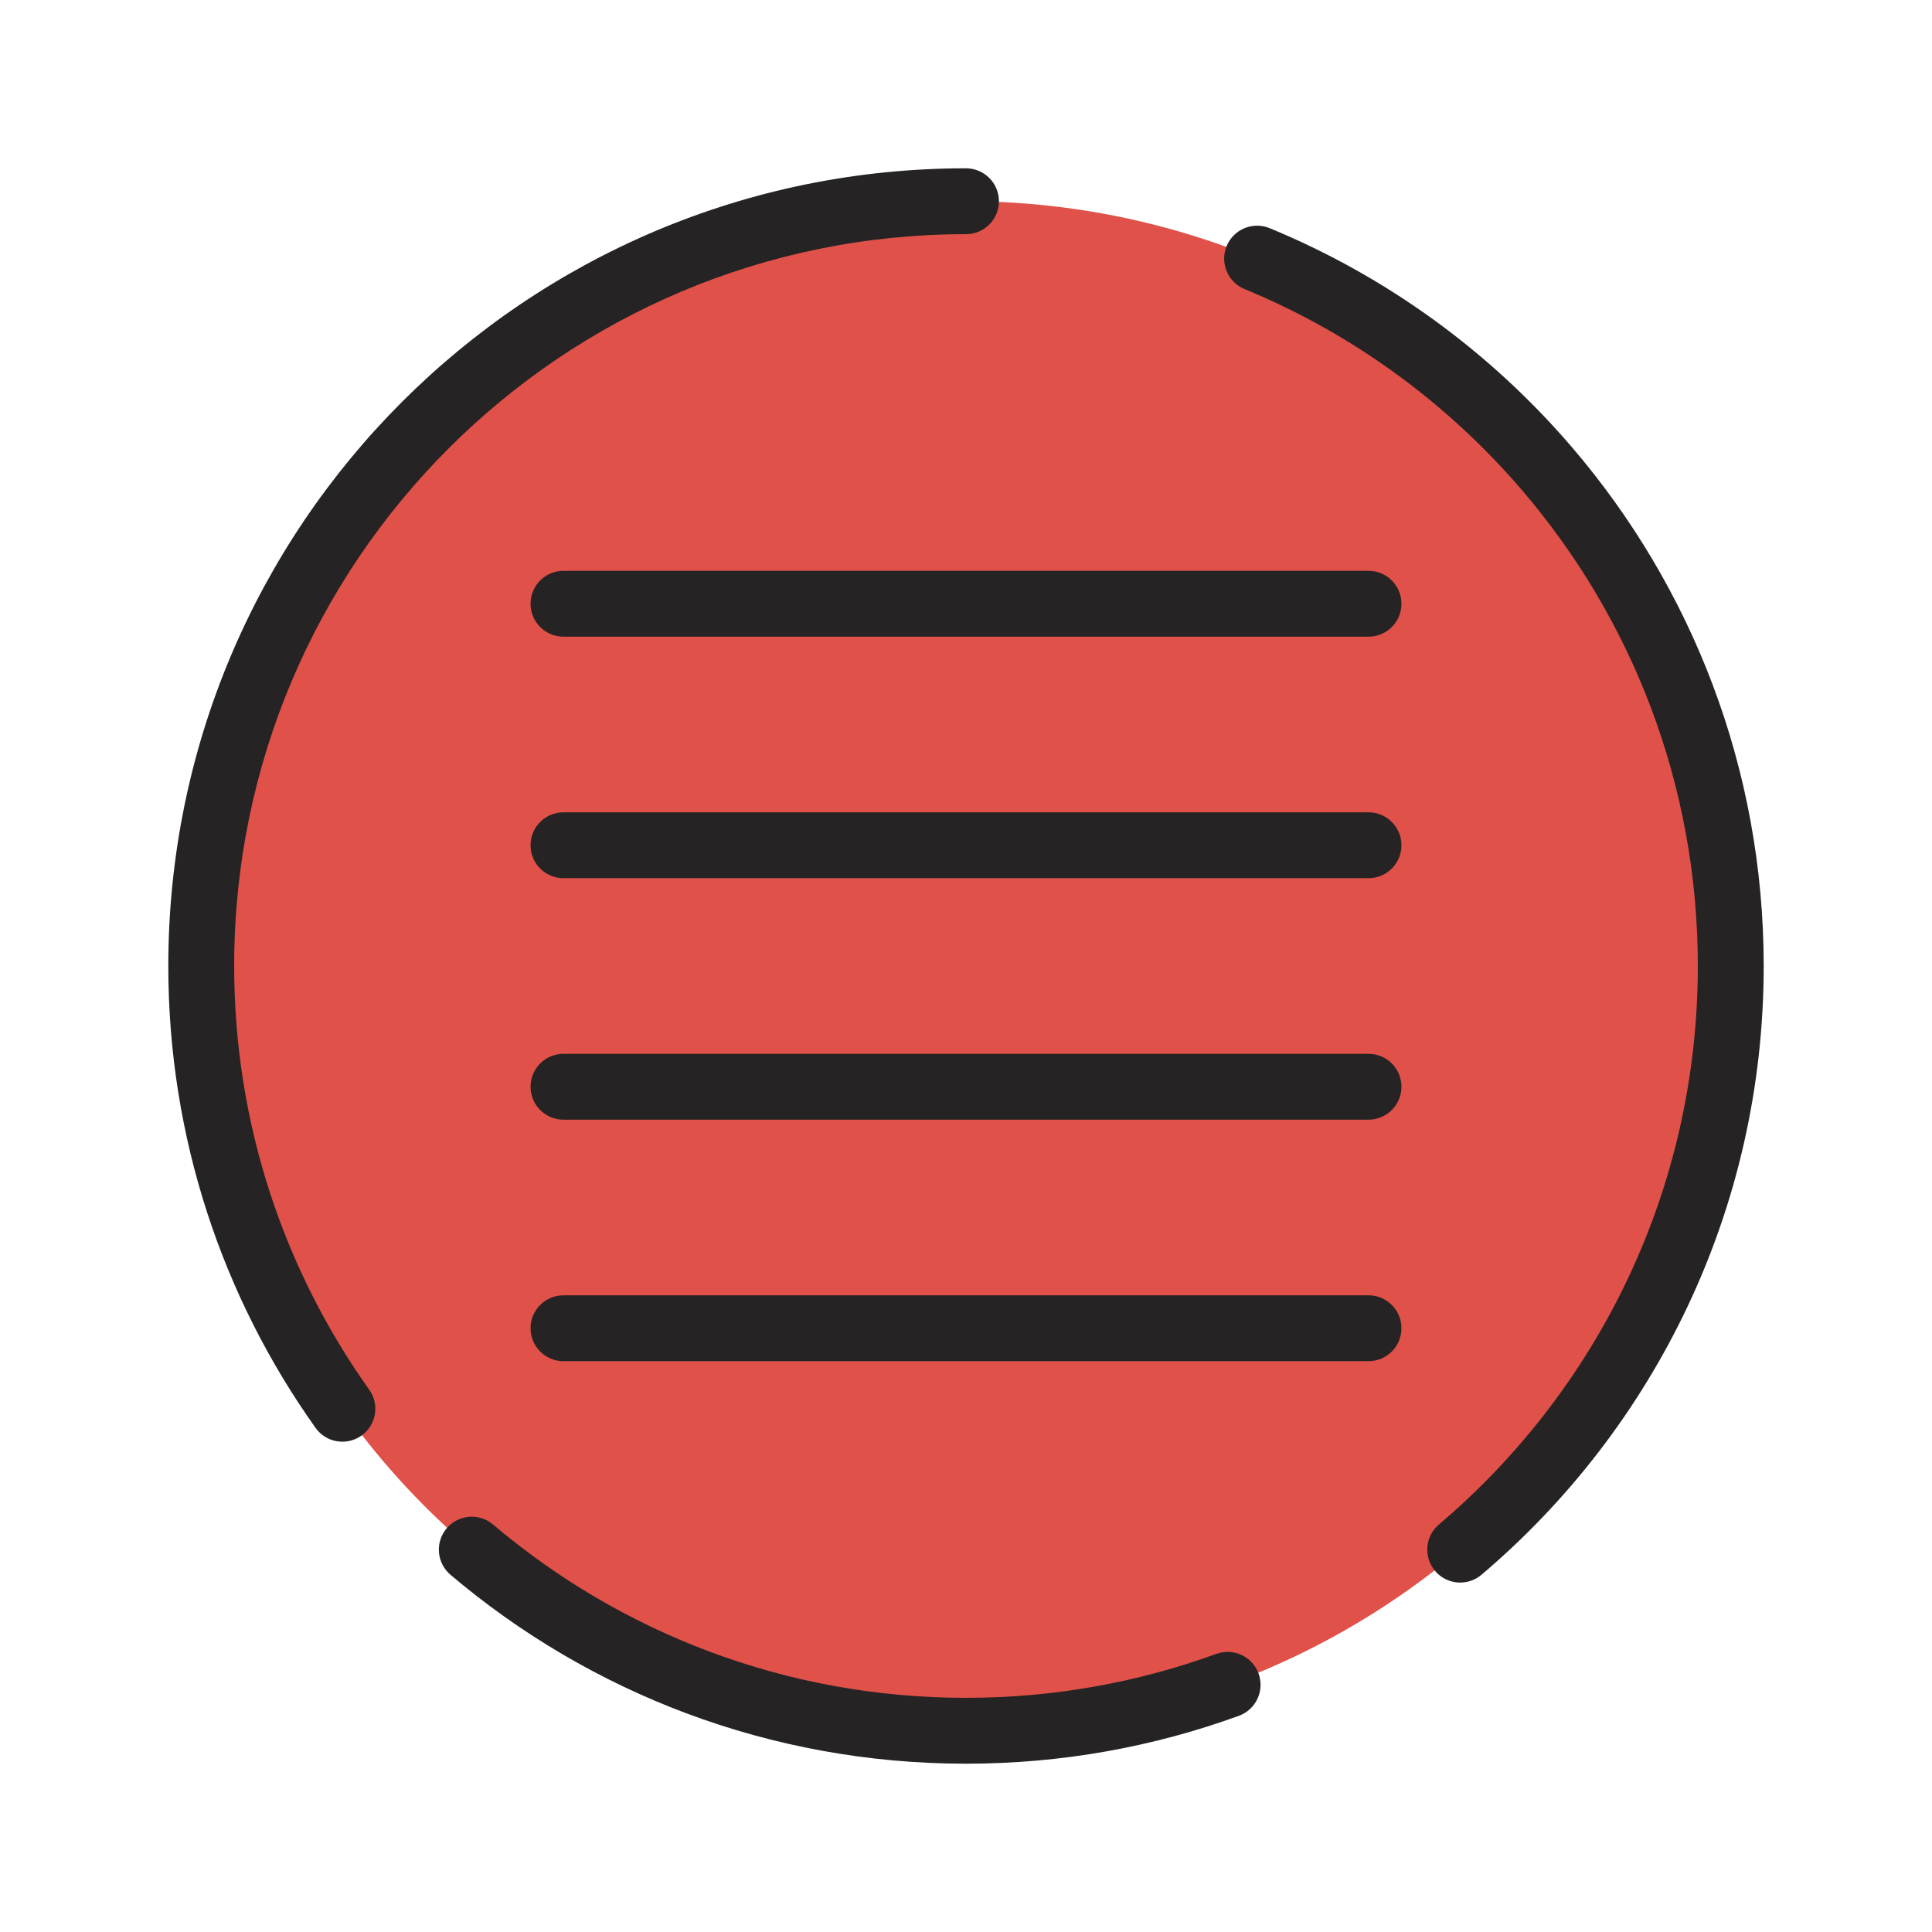 <svg width="44" height="44" viewBox="0 0 44 44" fill="none" xmlns="http://www.w3.org/2000/svg">
<g clip-path="url(#clip0_1051_11520)">
<ellipse cx="22" cy="22" rx="17.417" ry="17.417" fill="#E05149"/>
<path fill-rule="evenodd" clip-rule="evenodd" d="M5.333 22C5.333 12.795 12.795 5.333 22 5.333C22.414 5.333 22.75 4.998 22.75 4.583C22.75 4.169 22.414 3.833 22 3.833C11.967 3.833 3.833 11.967 3.833 22C3.833 25.919 5.075 29.55 7.186 32.518C7.426 32.856 7.894 32.935 8.232 32.695C8.57 32.455 8.649 31.986 8.408 31.649C6.472 28.926 5.333 25.597 5.333 22ZM28.915 5.196C28.532 5.039 28.094 5.221 27.936 5.604C27.779 5.987 27.961 6.425 28.344 6.583C30.801 7.595 32.963 9.178 34.666 11.167C37.161 14.081 38.667 17.864 38.667 22C38.667 27.098 36.378 31.661 32.77 34.72C32.454 34.987 32.415 35.461 32.683 35.777C32.951 36.093 33.424 36.132 33.74 35.864C37.67 32.533 40.167 27.558 40.167 22C40.167 17.493 38.524 13.367 35.806 10.192C33.951 8.025 31.595 6.3 28.915 5.196ZM11.229 34.72C10.914 34.452 10.44 34.491 10.172 34.807C9.905 35.123 9.944 35.596 10.259 35.864C13.425 38.548 17.525 40.167 22 40.167C24.181 40.167 26.275 39.782 28.215 39.076C28.604 38.934 28.805 38.504 28.663 38.114C28.521 37.725 28.091 37.525 27.702 37.666C25.924 38.313 24.004 38.667 22 38.667C17.893 38.667 14.135 37.182 11.229 34.72ZM12.083 13.75C12.083 13.336 12.419 13 12.833 13H22.458H31.167C31.581 13 31.917 13.336 31.917 13.75C31.917 14.164 31.581 14.5 31.167 14.5H22.458H12.833C12.419 14.5 12.083 14.164 12.083 13.75ZM12.083 19.25C12.083 18.836 12.419 18.5 12.833 18.5H22H31.167C31.581 18.5 31.917 18.836 31.917 19.25C31.917 19.664 31.581 20 31.167 20H22H12.833C12.419 20 12.083 19.664 12.083 19.25ZM12.833 24C12.419 24 12.083 24.336 12.083 24.75C12.083 25.164 12.419 25.5 12.833 25.5H22H31.167C31.581 25.5 31.917 25.164 31.917 24.75C31.917 24.336 31.581 24 31.167 24H22H12.833ZM12.083 30.25C12.083 29.836 12.419 29.5 12.833 29.5H22H31.167C31.581 29.5 31.917 29.836 31.917 30.25C31.917 30.664 31.581 31 31.167 31H22H12.833C12.419 31 12.083 30.664 12.083 30.25Z" fill="#252323"/>
</g>
<defs>
<clipPath id="clip0_1051_11520">
<rect width="44" height="44" fill="white"/>
</clipPath>
</defs>
</svg>
